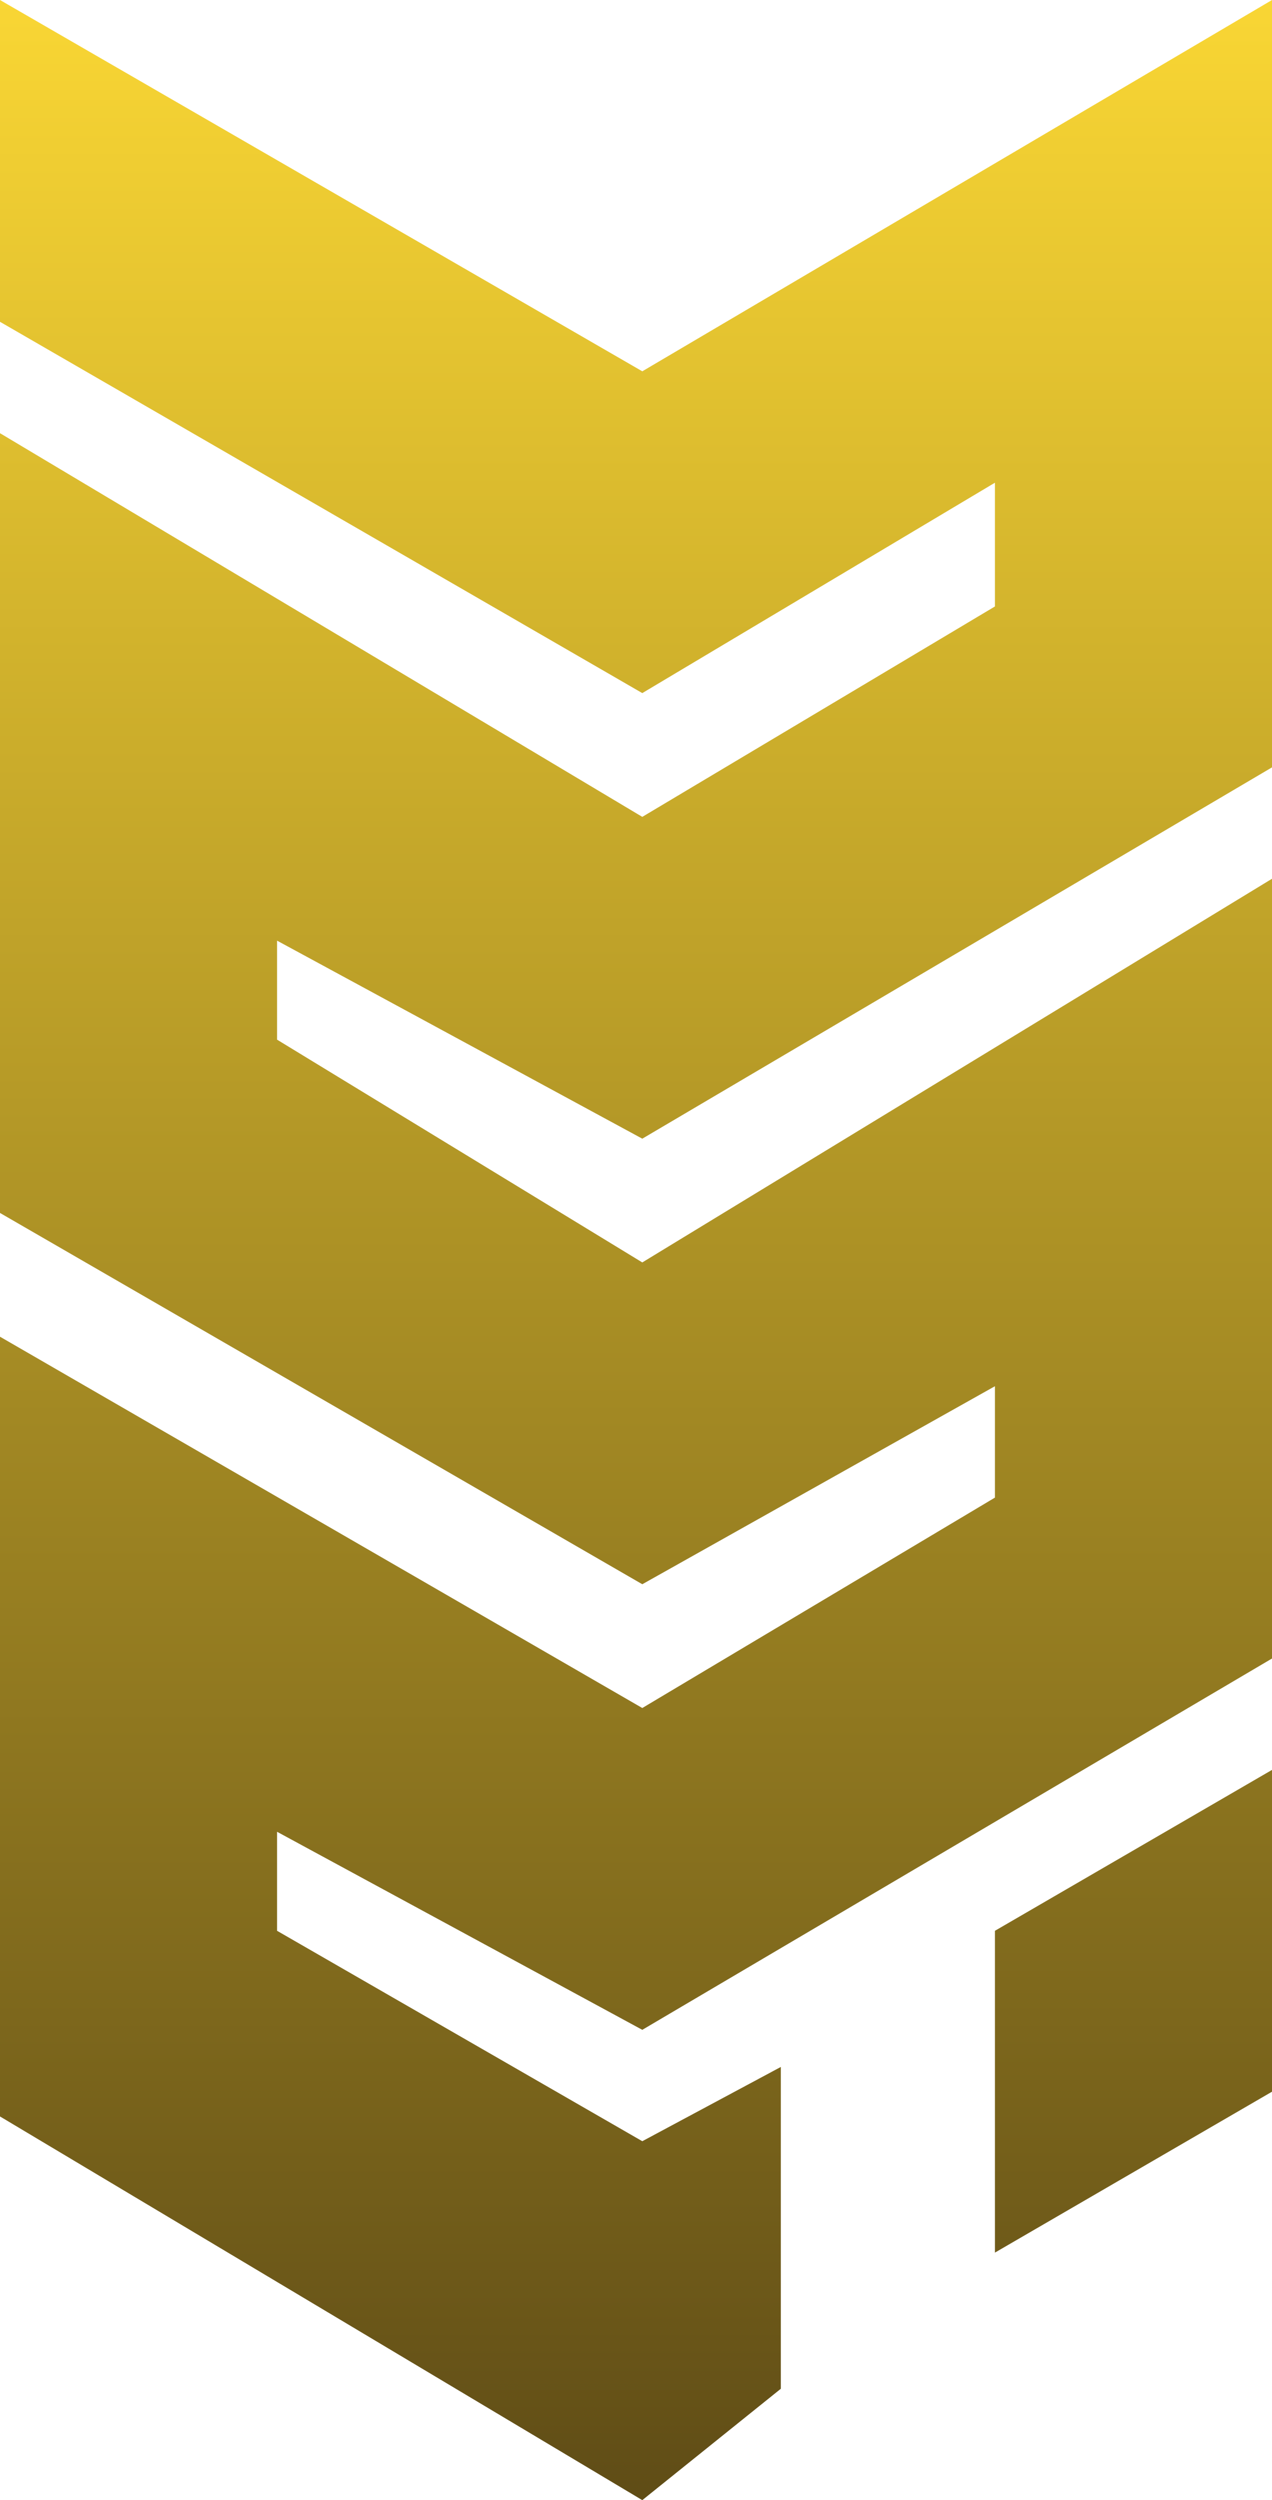 <svg width="57" height="112" viewBox="0 0 57 112" fill="none" xmlns="http://www.w3.org/2000/svg">
<path d="M28.782 16.634L0 0V14.416L28.782 31.049L44.584 21.624V27.168L28.782 36.594L0 19.406V54.337L28.782 70.97L44.584 62.099V67.089L28.782 76.515L0 59.881V94.812L28.782 112L34.99 107.01V92.594L28.782 95.921L12.416 86.495V82.059L28.782 90.931L57 74.297V39.366L28.782 56.554L12.416 46.574V42.139L28.782 51.01L57 34.376V0L28.782 16.634Z" fill="url(#paint0_linear_1209_177)"/>
<path d="M57 79.287L44.584 86.495V100.911L57 93.703V79.287Z" fill="url(#paint1_linear_1209_177)"/>
<defs>
<linearGradient id="paint0_linear_1209_177" x1="28.5" y1="0" x2="28.5" y2="146.5" gradientUnits="userSpaceOnUse">
<stop stop-color="#F9D634"/>
<stop offset="1" stop-color="#30220D"/>
</linearGradient>
<linearGradient id="paint1_linear_1209_177" x1="28.5" y1="0" x2="28.5" y2="146.5" gradientUnits="userSpaceOnUse">
<stop stop-color="#F9D634"/>
<stop offset="1" stop-color="#30220D"/>
</linearGradient>
</defs>
</svg>
